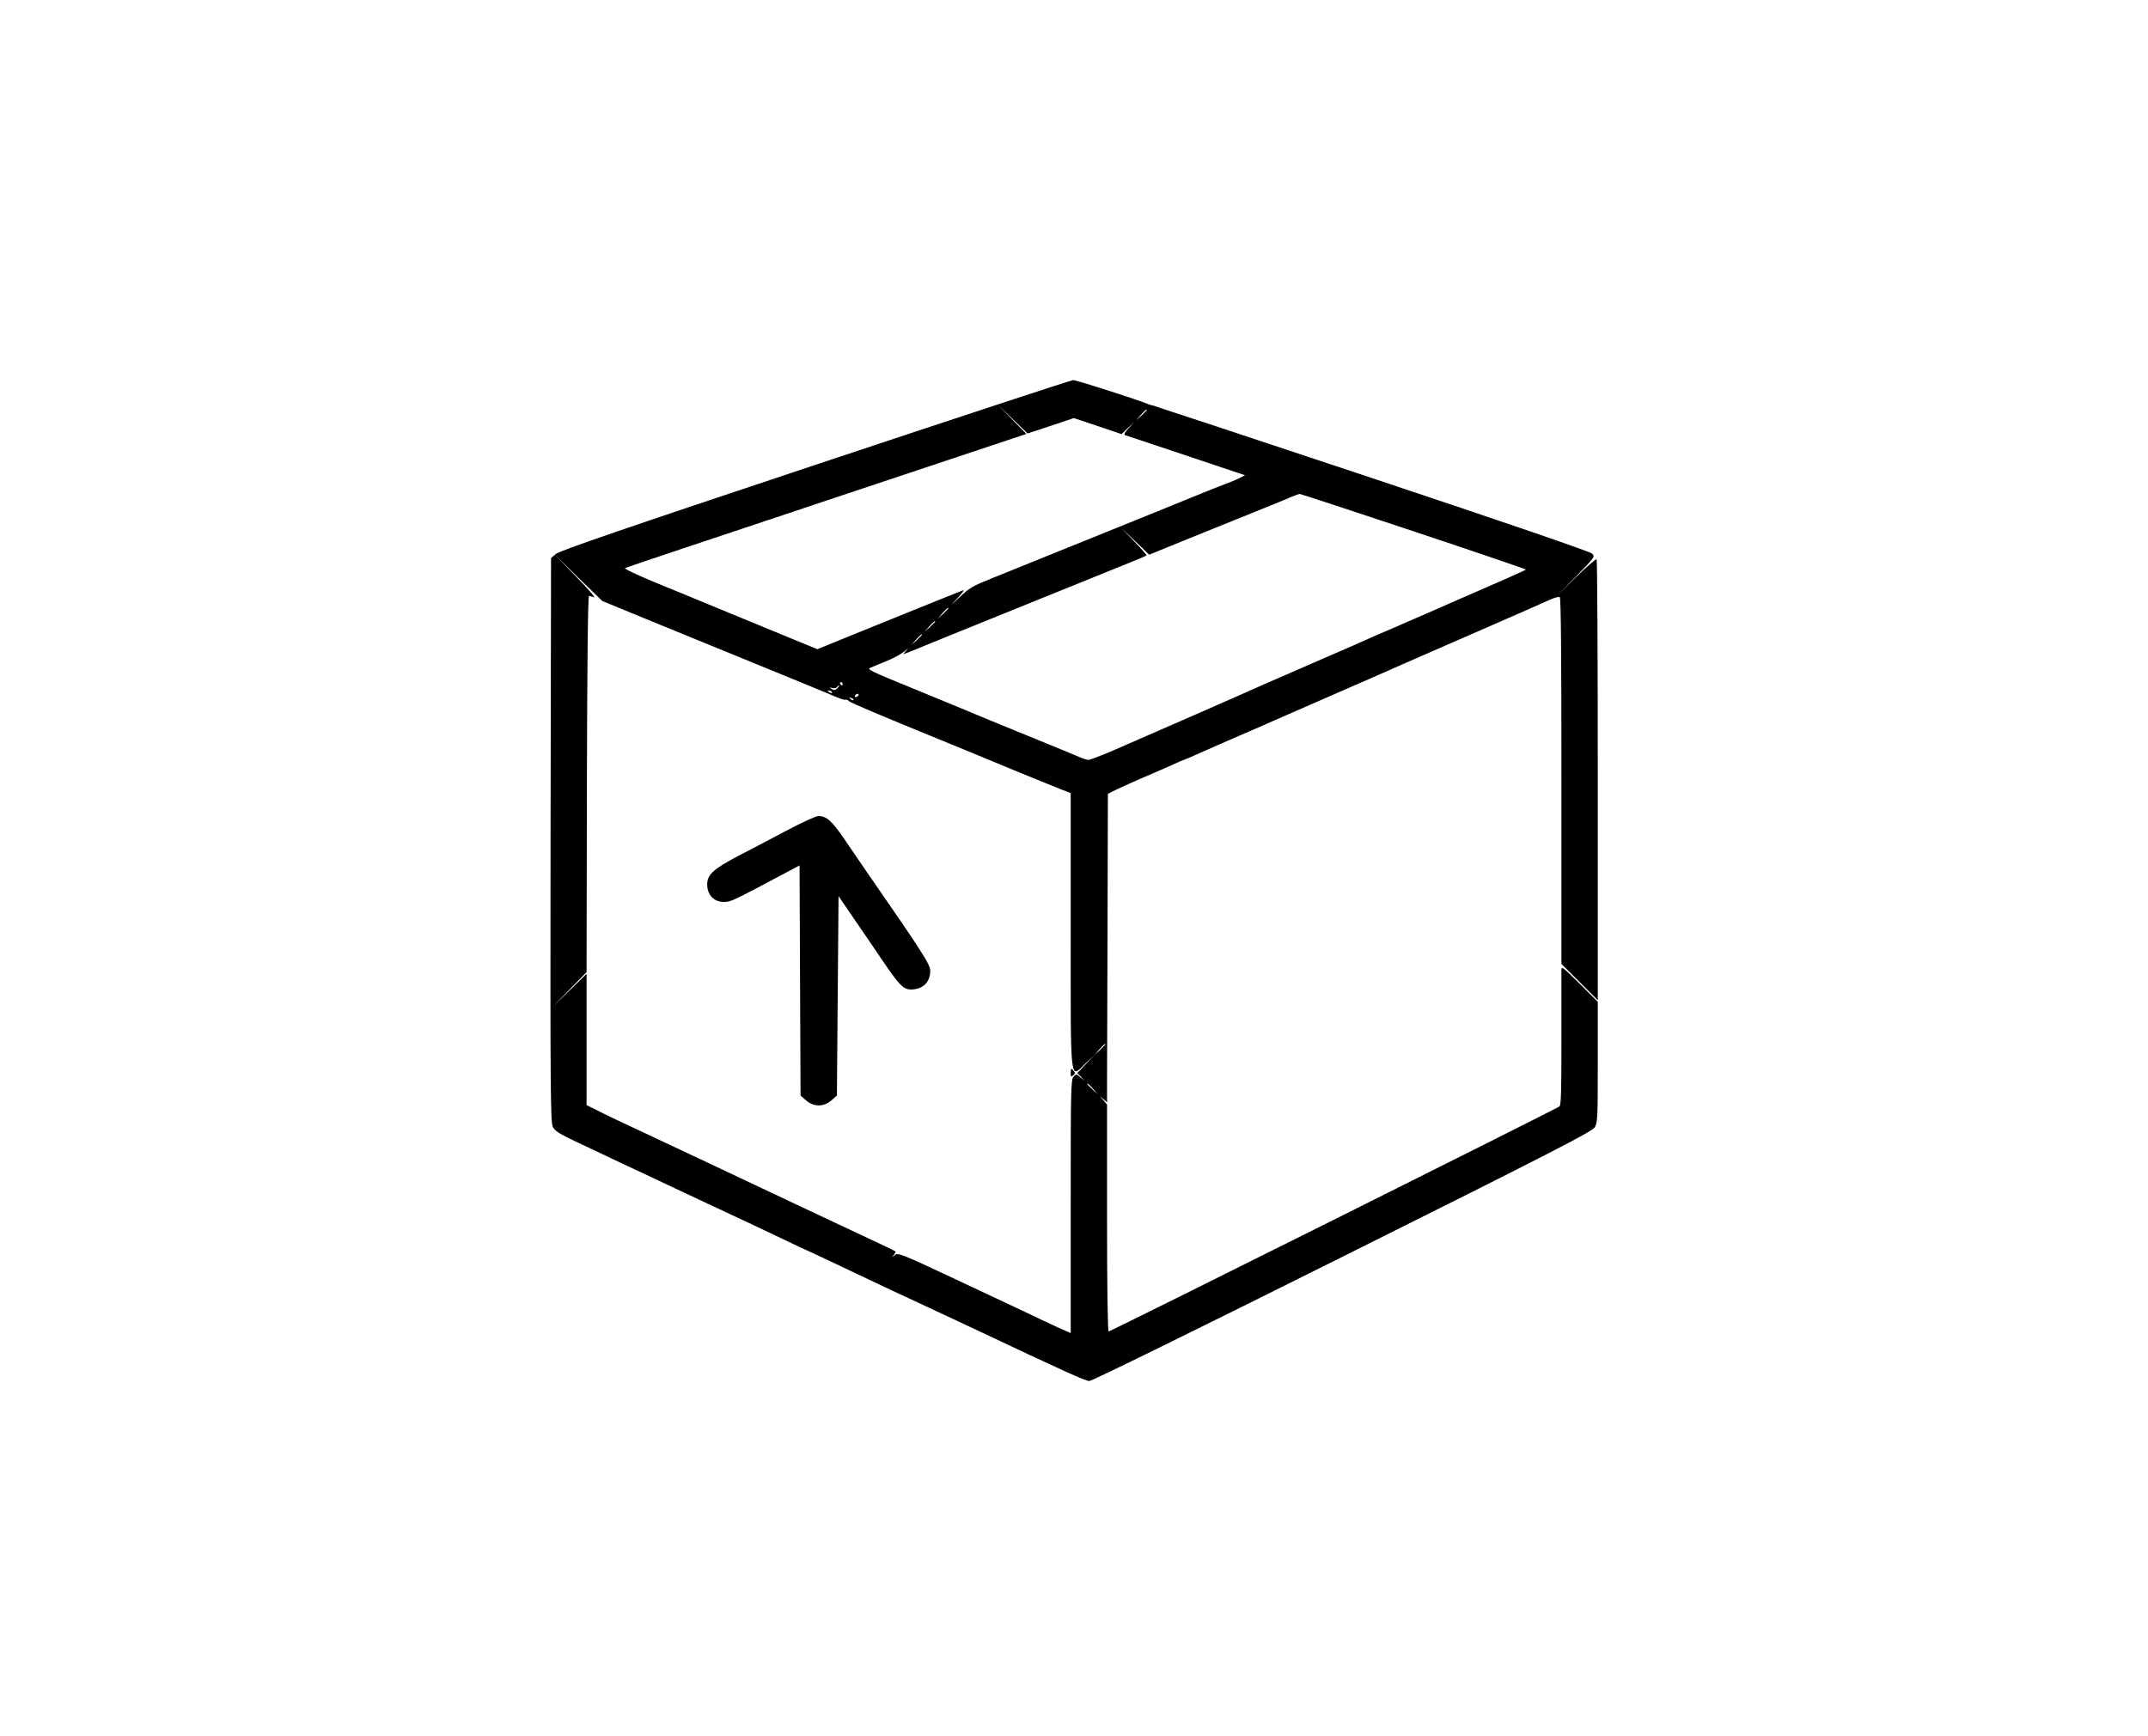 <?xml version="1.0" standalone="no"?>
<!DOCTYPE svg PUBLIC "-//W3C//DTD SVG 20010904//EN"
 "http://www.w3.org/TR/2001/REC-SVG-20010904/DTD/svg10.dtd">
<svg version="1.0" xmlns="http://www.w3.org/2000/svg"
 width="1300pt" height="1051pt" viewBox="0 0 1300 1051"
 preserveAspectRatio="xMidYMid meet">

<g transform="translate(0,1051) scale(0.1,-0.1)"
fill="#000000" stroke="none">
<path d="M4935 7696 c-1153 -384 -1548 -520 -1570 -539 l-30 -25 -3 -1707 c-2
-1540 0 -1709 14 -1737 12 -24 40 -42 137 -88 67 -31 167 -79 222 -105 55 -26
133 -63 173 -81 41 -19 115 -54 165 -78 51 -24 162 -76 247 -116 198 -92 272
-127 448 -211 79 -38 145 -69 147 -69 2 0 106 -49 232 -109 125 -59 253 -120
283 -134 85 -39 363 -169 480 -224 574 -271 689 -323 713 -323 16 0 641 307
1534 753 1269 633 1509 757 1524 782 18 28 19 58 19 395 l0 365 -110 110
c-105 104 -110 108 -110 80 0 -17 0 -206 0 -421 0 -305 -2 -394 -12 -402 -19
-15 -2716 -1362 -2728 -1362 -6 0 -10 241 -10 687 l0 686 -22 26 -23 26 23
-19 22 -19 0 144 c0 79 2 499 3 934 l2 789 25 13 c32 17 157 73 238 107 34 15
92 40 128 56 35 17 67 30 69 30 2 0 28 11 57 24 90 40 208 92 333 146 66 28
138 60 160 70 22 10 144 63 270 118 127 55 273 119 325 142 134 59 194 86 637
279 215 94 412 180 437 192 25 11 50 18 56 14 7 -4 10 -353 10 -1113 l0 -1107
110 -110 110 -110 0 1331 c0 732 -3 1334 -7 1338 -4 4 -59 -44 -123 -106
l-115 -113 115 117 c114 117 114 118 95 137 -12 12 -531 190 -1335 458 -723
241 -1319 438 -1325 439 -5 0 -17 4 -25 7 -51 23 -438 147 -455 146 -11 0
-713 -231 -1560 -513z m1424 236 l140 47 144 -48 145 -49 38 37 39 36 -34 -37
c-26 -28 -31 -39 -20 -43 8 -3 174 -58 369 -123 l355 -119 -34 -17 c-19 -10
-57 -26 -85 -36 -28 -10 -118 -46 -201 -80 -82 -34 -312 -127 -510 -207 -198
-80 -409 -165 -470 -190 -60 -25 -166 -67 -235 -95 -110 -44 -133 -57 -190
-111 -64 -61 -64 -61 -15 -8 28 30 43 51 35 48 -18 -6 -458 -184 -709 -286
l-174 -71 -161 66 c-330 136 -453 187 -541 223 -49 21 -177 73 -282 116 -108
45 -187 82 -180 86 6 4 556 188 1220 409 l1209 403 -89 91 -88 91 92 -90 92
-89 140 46z m581 95 c0 -2 -15 -16 -32 -33 l-33 -29 29 33 c28 30 36 37 36 29z
m1617 -734 c375 -125 680 -229 678 -231 -3 -4 -156 -72 -295 -132 -36 -15
-144 -63 -240 -105 -96 -42 -222 -97 -280 -122 -58 -24 -123 -53 -145 -63 -22
-10 -130 -58 -240 -105 -320 -139 -337 -147 -390 -170 -99 -45 -716 -315 -910
-399 -72 -31 -138 -56 -148 -56 -9 0 -31 7 -49 15 -18 8 -166 69 -328 135
-162 66 -342 140 -400 165 -58 24 -168 69 -245 101 -313 128 -322 132 -294
143 13 6 58 24 99 41 41 17 88 43 105 58 23 21 25 22 10 4 l-19 -23 49 19 c28
11 140 57 250 102 207 84 880 356 1065 431 58 23 107 44 109 46 3 2 -31 41
-75 86 l-79 82 85 -81 85 -82 245 100 c135 54 252 102 260 105 146 59 333 134
360 147 19 8 40 15 45 16 6 0 317 -102 692 -227z m-4662 -524 c138 -56 381
-156 540 -221 160 -66 351 -144 425 -174 74 -30 161 -67 193 -80 32 -14 61
-23 64 -20 4 3 14 -1 22 -9 15 -12 185 -84 616 -260 72 -29 240 -99 375 -155
135 -55 269 -110 298 -121 l52 -20 0 -826 c0 -961 -6 -902 89 -811 l56 53 -52
-55 -53 -56 23 -24 22 -24 -26 22 c-25 22 -26 22 -42 4 -16 -17 -17 -83 -17
-785 l0 -767 -32 14 c-18 7 -78 35 -133 61 -55 27 -275 130 -490 231 -374 176
-390 182 -410 166 -19 -16 -19 -16 -6 1 8 9 12 19 10 22 -5 4 -83 41 -554 262
-82 39 -195 92 -250 118 -164 78 -598 282 -775 365 -91 42 -193 91 -227 109
l-63 31 0 397 0 398 -102 -100 -103 -100 102 105 103 105 2 1140 c2 753 6
1139 13 1138 6 -1 19 -5 30 -9 11 -3 -38 54 -110 127 l-130 134 145 -142 145
-141 250 -103z m1845 58 c0 -2 -15 -16 -32 -33 l-33 -29 29 33 c28 30 36 37
36 29z m-80 -80 c0 -2 -15 -16 -32 -33 l-33 -29 29 33 c28 30 36 37 36 29z
m-80 -80 c0 -2 -15 -16 -32 -33 l-33 -29 29 33 c28 30 36 37 36 29z m-480
-297 c0 -5 -2 -10 -4 -10 -3 0 -8 5 -11 10 -3 6 -1 10 4 10 6 0 11 -4 11 -10z
m-32 -26 c-13 -13 -20 -14 -34 -5 -17 11 -17 11 3 6 12 -3 24 -1 28 5 3 5 9
10 13 10 3 0 -1 -7 -10 -16z m-33 -24 c3 -6 -1 -7 -9 -4 -18 7 -21 14 -7 14 6
0 13 -4 16 -10z m160 -20 c-3 -5 -11 -10 -16 -10 -6 0 -7 5 -4 10 3 6 11 10
16 10 6 0 7 -4 4 -10z m-30 -28 c-3 -3 -11 0 -18 7 -9 10 -8 11 6 5 10 -3 15
-9 12 -12z m1525 -2085 c0 -2 -15 -16 -32 -33 l-33 -29 29 33 c28 30 36 37 36
29z m-74 -269 l29 -33 -32 29 c-18 17 -33 31 -33 33 0 8 8 1 36 -29z"/>
<path d="M4755 5479 c-93 -49 -223 -118 -288 -151 -149 -78 -187 -113 -187
-172 0 -63 41 -106 100 -106 43 0 49 3 367 172 l92 49 3 -696 3 -697 33 -29
c46 -41 108 -41 154 0 l33 29 5 604 5 603 41 -60 c22 -33 67 -98 99 -145 32
-47 91 -132 129 -189 98 -144 124 -171 169 -171 72 0 117 44 117 113 0 39 -48
113 -383 597 -32 47 -93 135 -134 196 -78 115 -111 144 -160 144 -16 0 -102
-40 -198 -91z"/>
<path d="M6480 4014 c0 -22 2 -25 15 -14 12 10 13 16 4 26 -16 20 -19 18 -19
-12z"/>
</g>
</svg>
